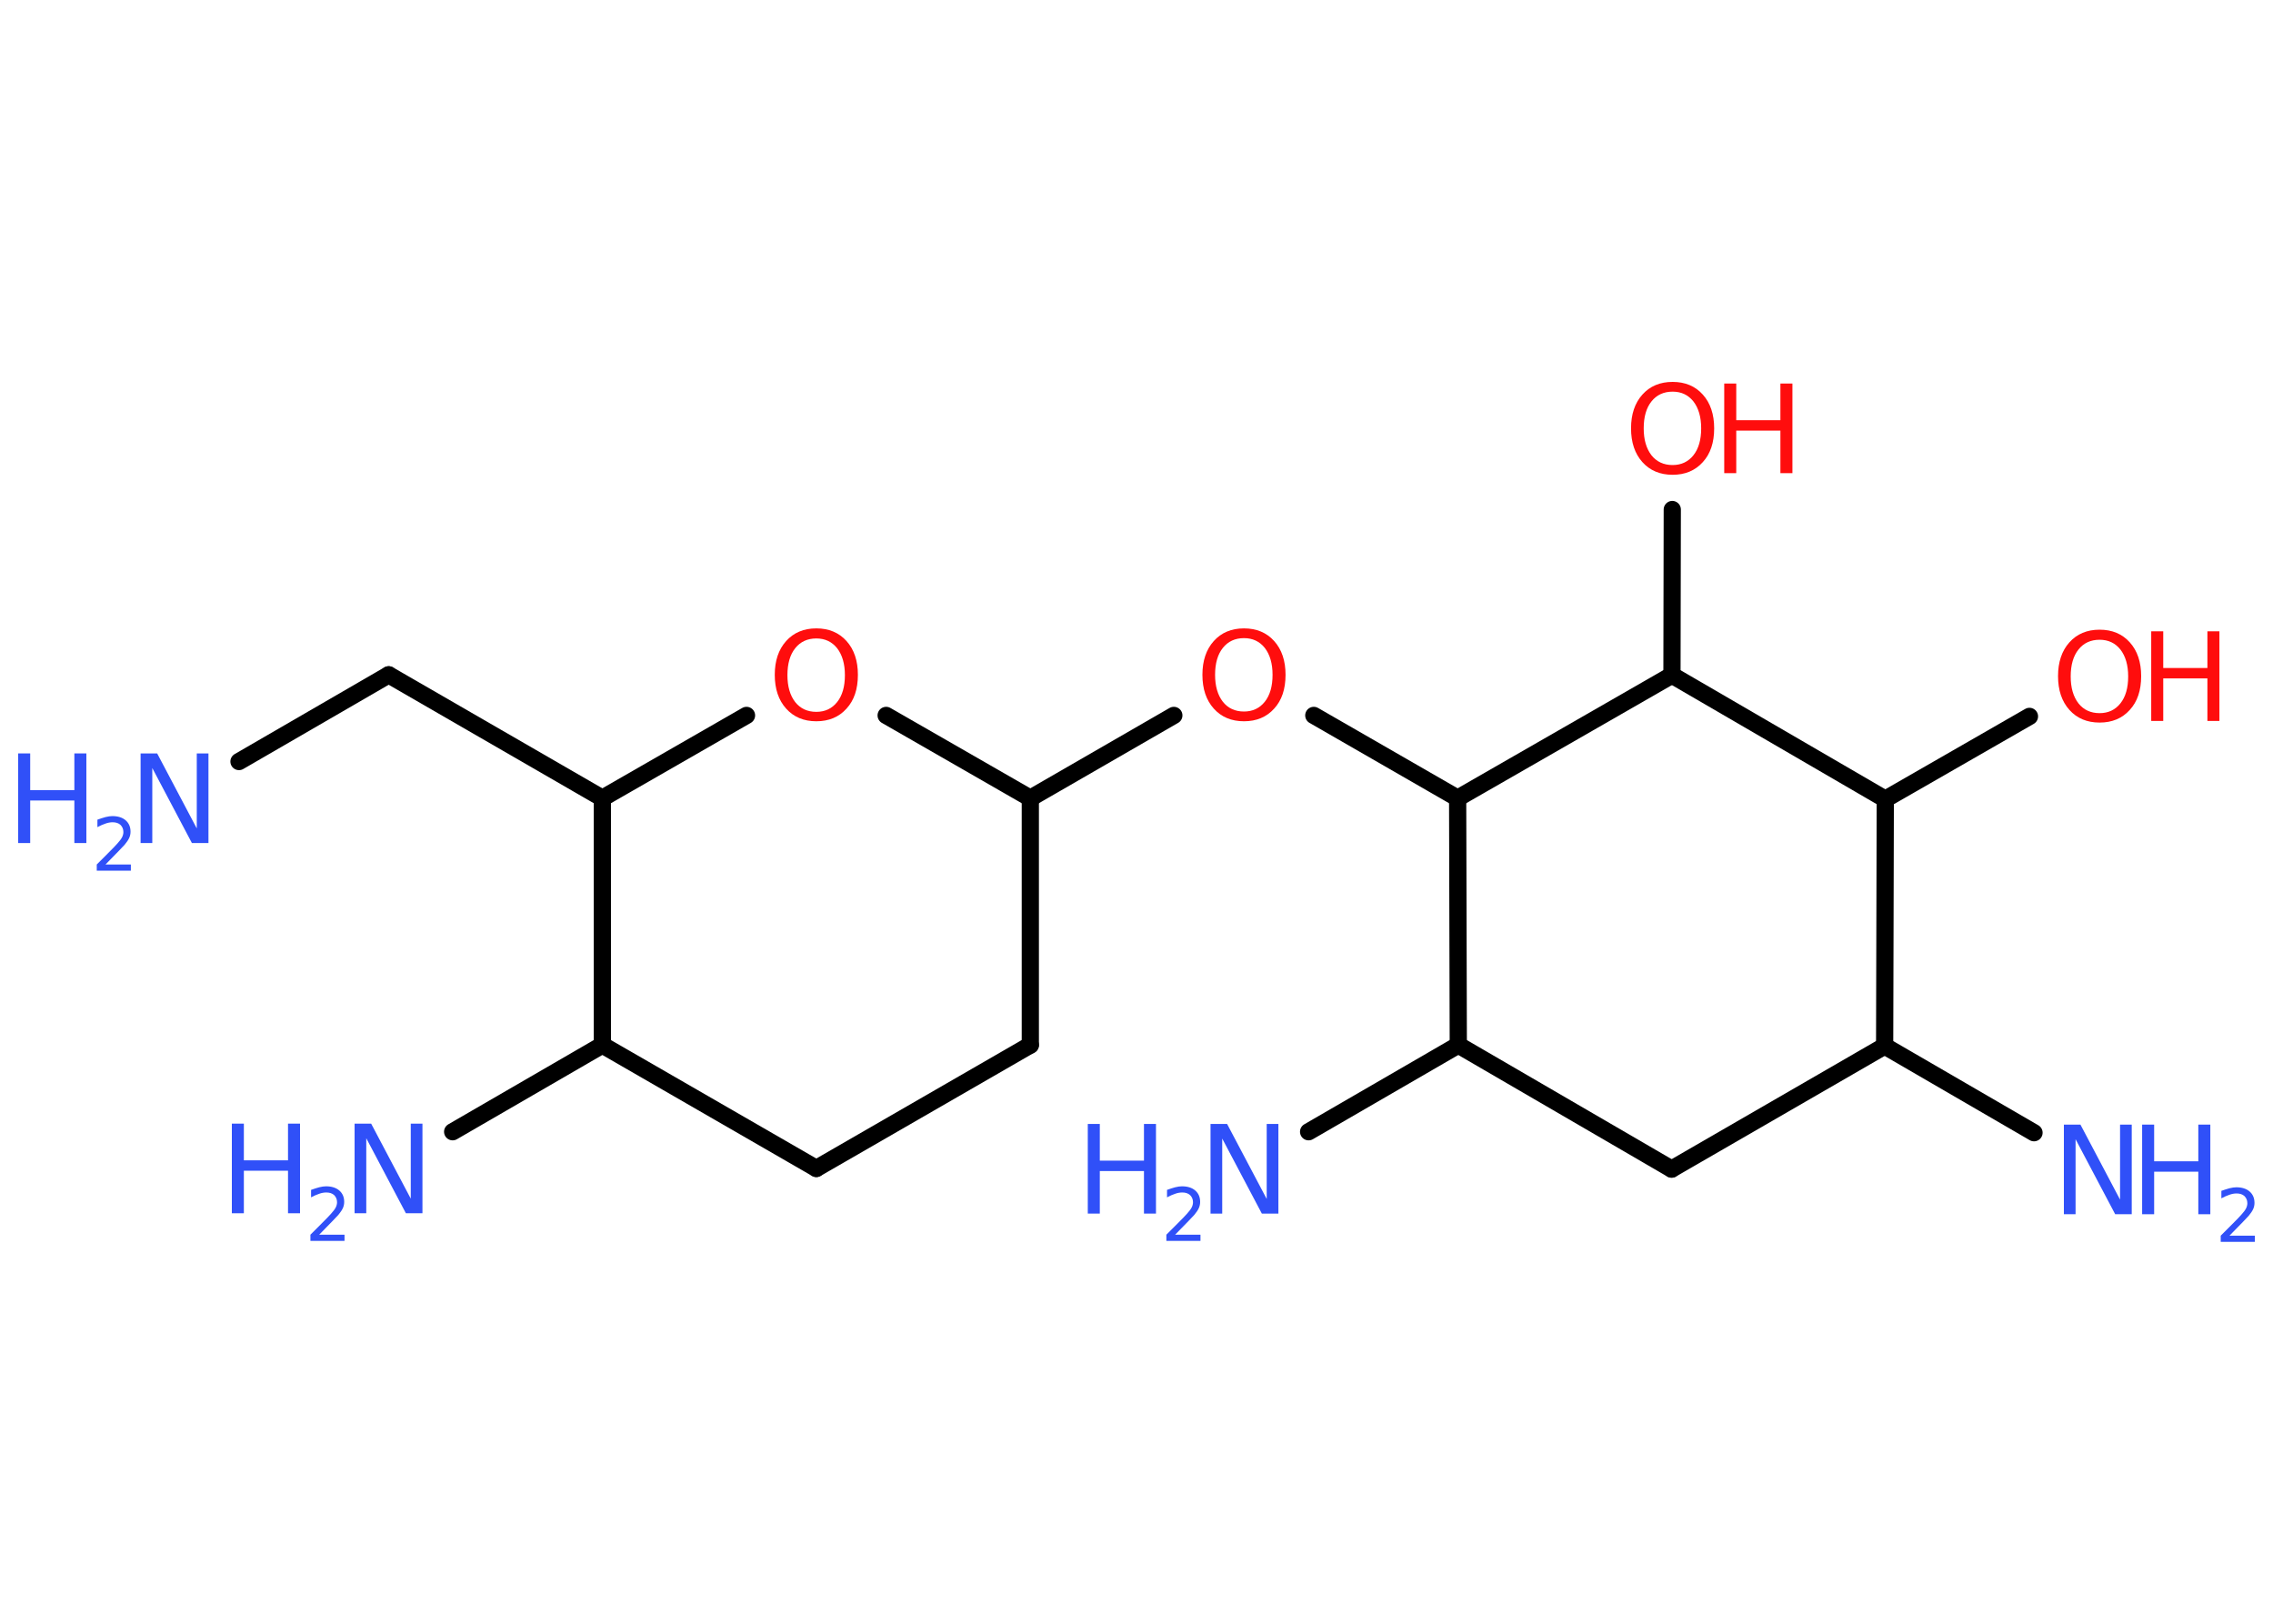 <?xml version='1.0' encoding='UTF-8'?>
<!DOCTYPE svg PUBLIC "-//W3C//DTD SVG 1.1//EN" "http://www.w3.org/Graphics/SVG/1.1/DTD/svg11.dtd">
<svg version='1.2' xmlns='http://www.w3.org/2000/svg' xmlns:xlink='http://www.w3.org/1999/xlink' width='70.0mm' height='50.0mm' viewBox='0 0 70.0 50.0'>
  <desc>Generated by the Chemistry Development Kit (http://github.com/cdk)</desc>
  <g stroke-linecap='round' stroke-linejoin='round' stroke='#000000' stroke-width='.53' fill='#3050F8'>
    <rect x='.0' y='.0' width='70.0' height='50.0' fill='#FFFFFF' stroke='none'/>
    <g id='mol1' class='mol'>
      <line id='mol1bnd1' class='bond' x1='7.36' y1='23.45' x2='11.97' y2='20.78'/>
      <line id='mol1bnd2' class='bond' x1='11.97' y1='20.78' x2='18.55' y2='24.58'/>
      <line id='mol1bnd3' class='bond' x1='18.55' y1='24.58' x2='22.99' y2='22.03'/>
      <line id='mol1bnd4' class='bond' x1='27.29' y1='22.03' x2='31.73' y2='24.58'/>
      <line id='mol1bnd5' class='bond' x1='31.73' y1='24.58' x2='36.15' y2='22.03'/>
      <line id='mol1bnd6' class='bond' x1='40.46' y1='22.03' x2='44.89' y2='24.58'/>
      <line id='mol1bnd7' class='bond' x1='44.89' y1='24.58' x2='44.91' y2='32.18'/>
      <line id='mol1bnd8' class='bond' x1='44.91' y1='32.18' x2='40.3' y2='34.85'/>
      <line id='mol1bnd9' class='bond' x1='44.91' y1='32.18' x2='51.48' y2='36.0'/>
      <line id='mol1bnd10' class='bond' x1='51.48' y1='36.0' x2='58.04' y2='32.21'/>
      <line id='mol1bnd11' class='bond' x1='58.04' y1='32.21' x2='62.64' y2='34.88'/>
      <line id='mol1bnd12' class='bond' x1='58.04' y1='32.21' x2='58.06' y2='24.61'/>
      <line id='mol1bnd13' class='bond' x1='58.06' y1='24.61' x2='62.5' y2='22.06'/>
      <line id='mol1bnd14' class='bond' x1='58.06' y1='24.61' x2='51.49' y2='20.79'/>
      <line id='mol1bnd15' class='bond' x1='44.89' y1='24.58' x2='51.49' y2='20.79'/>
      <line id='mol1bnd16' class='bond' x1='51.49' y1='20.79' x2='51.5' y2='15.69'/>
      <line id='mol1bnd17' class='bond' x1='31.73' y1='24.58' x2='31.73' y2='32.18'/>
      <line id='mol1bnd18' class='bond' x1='31.73' y1='32.18' x2='25.14' y2='35.98'/>
      <line id='mol1bnd19' class='bond' x1='25.14' y1='35.98' x2='18.55' y2='32.18'/>
      <line id='mol1bnd20' class='bond' x1='18.55' y1='24.58' x2='18.55' y2='32.18'/>
      <line id='mol1bnd21' class='bond' x1='18.55' y1='32.18' x2='13.94' y2='34.85'/>
      <g id='mol1atm1' class='atom'>
        <path d='M4.34 23.2h.5l1.22 2.31v-2.31h.36v2.76h-.51l-1.22 -2.31v2.31h-.36v-2.76z' stroke='none'/>
        <path d='M.56 23.2h.37v1.13h1.36v-1.13h.37v2.76h-.37v-1.31h-1.36v1.31h-.37v-2.76z' stroke='none'/>
        <path d='M3.25 26.62h.78v.19h-1.05v-.19q.13 -.13 .35 -.35q.22 -.22 .28 -.29q.11 -.12 .15 -.2q.04 -.08 .04 -.16q.0 -.13 -.09 -.22q-.09 -.08 -.24 -.08q-.11 .0 -.22 .04q-.12 .04 -.25 .11v-.23q.14 -.05 .25 -.08q.12 -.03 .21 -.03q.26 .0 .41 .13q.15 .13 .15 .35q.0 .1 -.04 .19q-.04 .09 -.14 .21q-.03 .03 -.18 .19q-.15 .15 -.42 .43z' stroke='none'/>
      </g>
      <path id='mol1atm4' class='atom' d='M25.14 19.66q-.41 .0 -.65 .3q-.24 .3 -.24 .83q.0 .52 .24 .83q.24 .3 .65 .3q.4 .0 .64 -.3q.24 -.3 .24 -.83q.0 -.52 -.24 -.83q-.24 -.3 -.64 -.3zM25.14 19.35q.58 .0 .93 .39q.35 .39 .35 1.04q.0 .66 -.35 1.04q-.35 .39 -.93 .39q-.58 .0 -.93 -.39q-.35 -.39 -.35 -1.04q.0 -.65 .35 -1.04q.35 -.39 .93 -.39z' stroke='none' fill='#FF0D0D'/>
      <path id='mol1atm6' class='atom' d='M38.31 19.65q-.41 .0 -.65 .3q-.24 .3 -.24 .83q.0 .52 .24 .83q.24 .3 .65 .3q.4 .0 .64 -.3q.24 -.3 .24 -.83q.0 -.52 -.24 -.83q-.24 -.3 -.64 -.3zM38.31 19.35q.58 .0 .93 .39q.35 .39 .35 1.04q.0 .66 -.35 1.04q-.35 .39 -.93 .39q-.58 .0 -.93 -.39q-.35 -.39 -.35 -1.04q.0 -.65 .35 -1.04q.35 -.39 .93 -.39z' stroke='none' fill='#FF0D0D'/>
      <g id='mol1atm9' class='atom'>
        <path d='M37.29 34.61h.5l1.22 2.31v-2.31h.36v2.76h-.51l-1.22 -2.31v2.31h-.36v-2.76z' stroke='none'/>
        <path d='M33.5 34.61h.37v1.13h1.36v-1.13h.37v2.76h-.37v-1.31h-1.36v1.31h-.37v-2.76z' stroke='none'/>
        <path d='M36.19 38.02h.78v.19h-1.05v-.19q.13 -.13 .35 -.35q.22 -.22 .28 -.29q.11 -.12 .15 -.2q.04 -.08 .04 -.16q.0 -.13 -.09 -.22q-.09 -.08 -.24 -.08q-.11 .0 -.22 .04q-.12 .04 -.25 .11v-.23q.14 -.05 .25 -.08q.12 -.03 .21 -.03q.26 .0 .41 .13q.15 .13 .15 .35q.0 .1 -.04 .19q-.04 .09 -.14 .21q-.03 .03 -.18 .19q-.15 .15 -.42 .43z' stroke='none'/>
      </g>
      <g id='mol1atm12' class='atom'>
        <path d='M63.57 34.63h.5l1.22 2.31v-2.31h.36v2.76h-.51l-1.22 -2.31v2.31h-.36v-2.76z' stroke='none'/>
        <path d='M65.97 34.63h.37v1.13h1.36v-1.13h.37v2.76h-.37v-1.31h-1.36v1.31h-.37v-2.76z' stroke='none'/>
        <path d='M68.66 38.05h.78v.19h-1.05v-.19q.13 -.13 .35 -.35q.22 -.22 .28 -.29q.11 -.12 .15 -.2q.04 -.08 .04 -.16q.0 -.13 -.09 -.22q-.09 -.08 -.24 -.08q-.11 .0 -.22 .04q-.12 .04 -.25 .11v-.23q.14 -.05 .25 -.08q.12 -.03 .21 -.03q.26 .0 .41 .13q.15 .13 .15 .35q.0 .1 -.04 .19q-.04 .09 -.14 .21q-.03 .03 -.18 .19q-.15 .15 -.42 .43z' stroke='none'/>
      </g>
      <g id='mol1atm14' class='atom'>
        <path d='M64.66 19.7q-.41 .0 -.65 .3q-.24 .3 -.24 .83q.0 .52 .24 .83q.24 .3 .65 .3q.4 .0 .64 -.3q.24 -.3 .24 -.83q.0 -.52 -.24 -.83q-.24 -.3 -.64 -.3zM64.66 19.39q.58 .0 .93 .39q.35 .39 .35 1.04q.0 .66 -.35 1.04q-.35 .39 -.93 .39q-.58 .0 -.93 -.39q-.35 -.39 -.35 -1.04q.0 -.65 .35 -1.04q.35 -.39 .93 -.39z' stroke='none' fill='#FF0D0D'/>
        <path d='M66.25 19.44h.37v1.13h1.36v-1.13h.37v2.76h-.37v-1.31h-1.36v1.31h-.37v-2.76z' stroke='none' fill='#FF0D0D'/>
      </g>
      <g id='mol1atm16' class='atom'>
        <path d='M51.51 12.06q-.41 .0 -.65 .3q-.24 .3 -.24 .83q.0 .52 .24 .83q.24 .3 .65 .3q.4 .0 .64 -.3q.24 -.3 .24 -.83q.0 -.52 -.24 -.83q-.24 -.3 -.64 -.3zM51.51 11.76q.58 .0 .93 .39q.35 .39 .35 1.04q.0 .66 -.35 1.04q-.35 .39 -.93 .39q-.58 .0 -.93 -.39q-.35 -.39 -.35 -1.04q.0 -.65 .35 -1.04q.35 -.39 .93 -.39z' stroke='none' fill='#FF0D0D'/>
        <path d='M53.1 11.81h.37v1.13h1.36v-1.13h.37v2.76h-.37v-1.31h-1.36v1.31h-.37v-2.76z' stroke='none' fill='#FF0D0D'/>
      </g>
      <g id='mol1atm20' class='atom'>
        <path d='M10.93 34.6h.5l1.22 2.31v-2.31h.36v2.76h-.51l-1.22 -2.31v2.31h-.36v-2.76z' stroke='none'/>
        <path d='M7.14 34.6h.37v1.13h1.36v-1.13h.37v2.76h-.37v-1.31h-1.36v1.31h-.37v-2.76z' stroke='none'/>
        <path d='M9.83 38.02h.78v.19h-1.05v-.19q.13 -.13 .35 -.35q.22 -.22 .28 -.29q.11 -.12 .15 -.2q.04 -.08 .04 -.16q.0 -.13 -.09 -.22q-.09 -.08 -.24 -.08q-.11 .0 -.22 .04q-.12 .04 -.25 .11v-.23q.14 -.05 .25 -.08q.12 -.03 .21 -.03q.26 .0 .41 .13q.15 .13 .15 .35q.0 .1 -.04 .19q-.04 .09 -.14 .21q-.03 .03 -.18 .19q-.15 .15 -.42 .43z' stroke='none'/>
      </g>
    </g>
  </g>
</svg>
